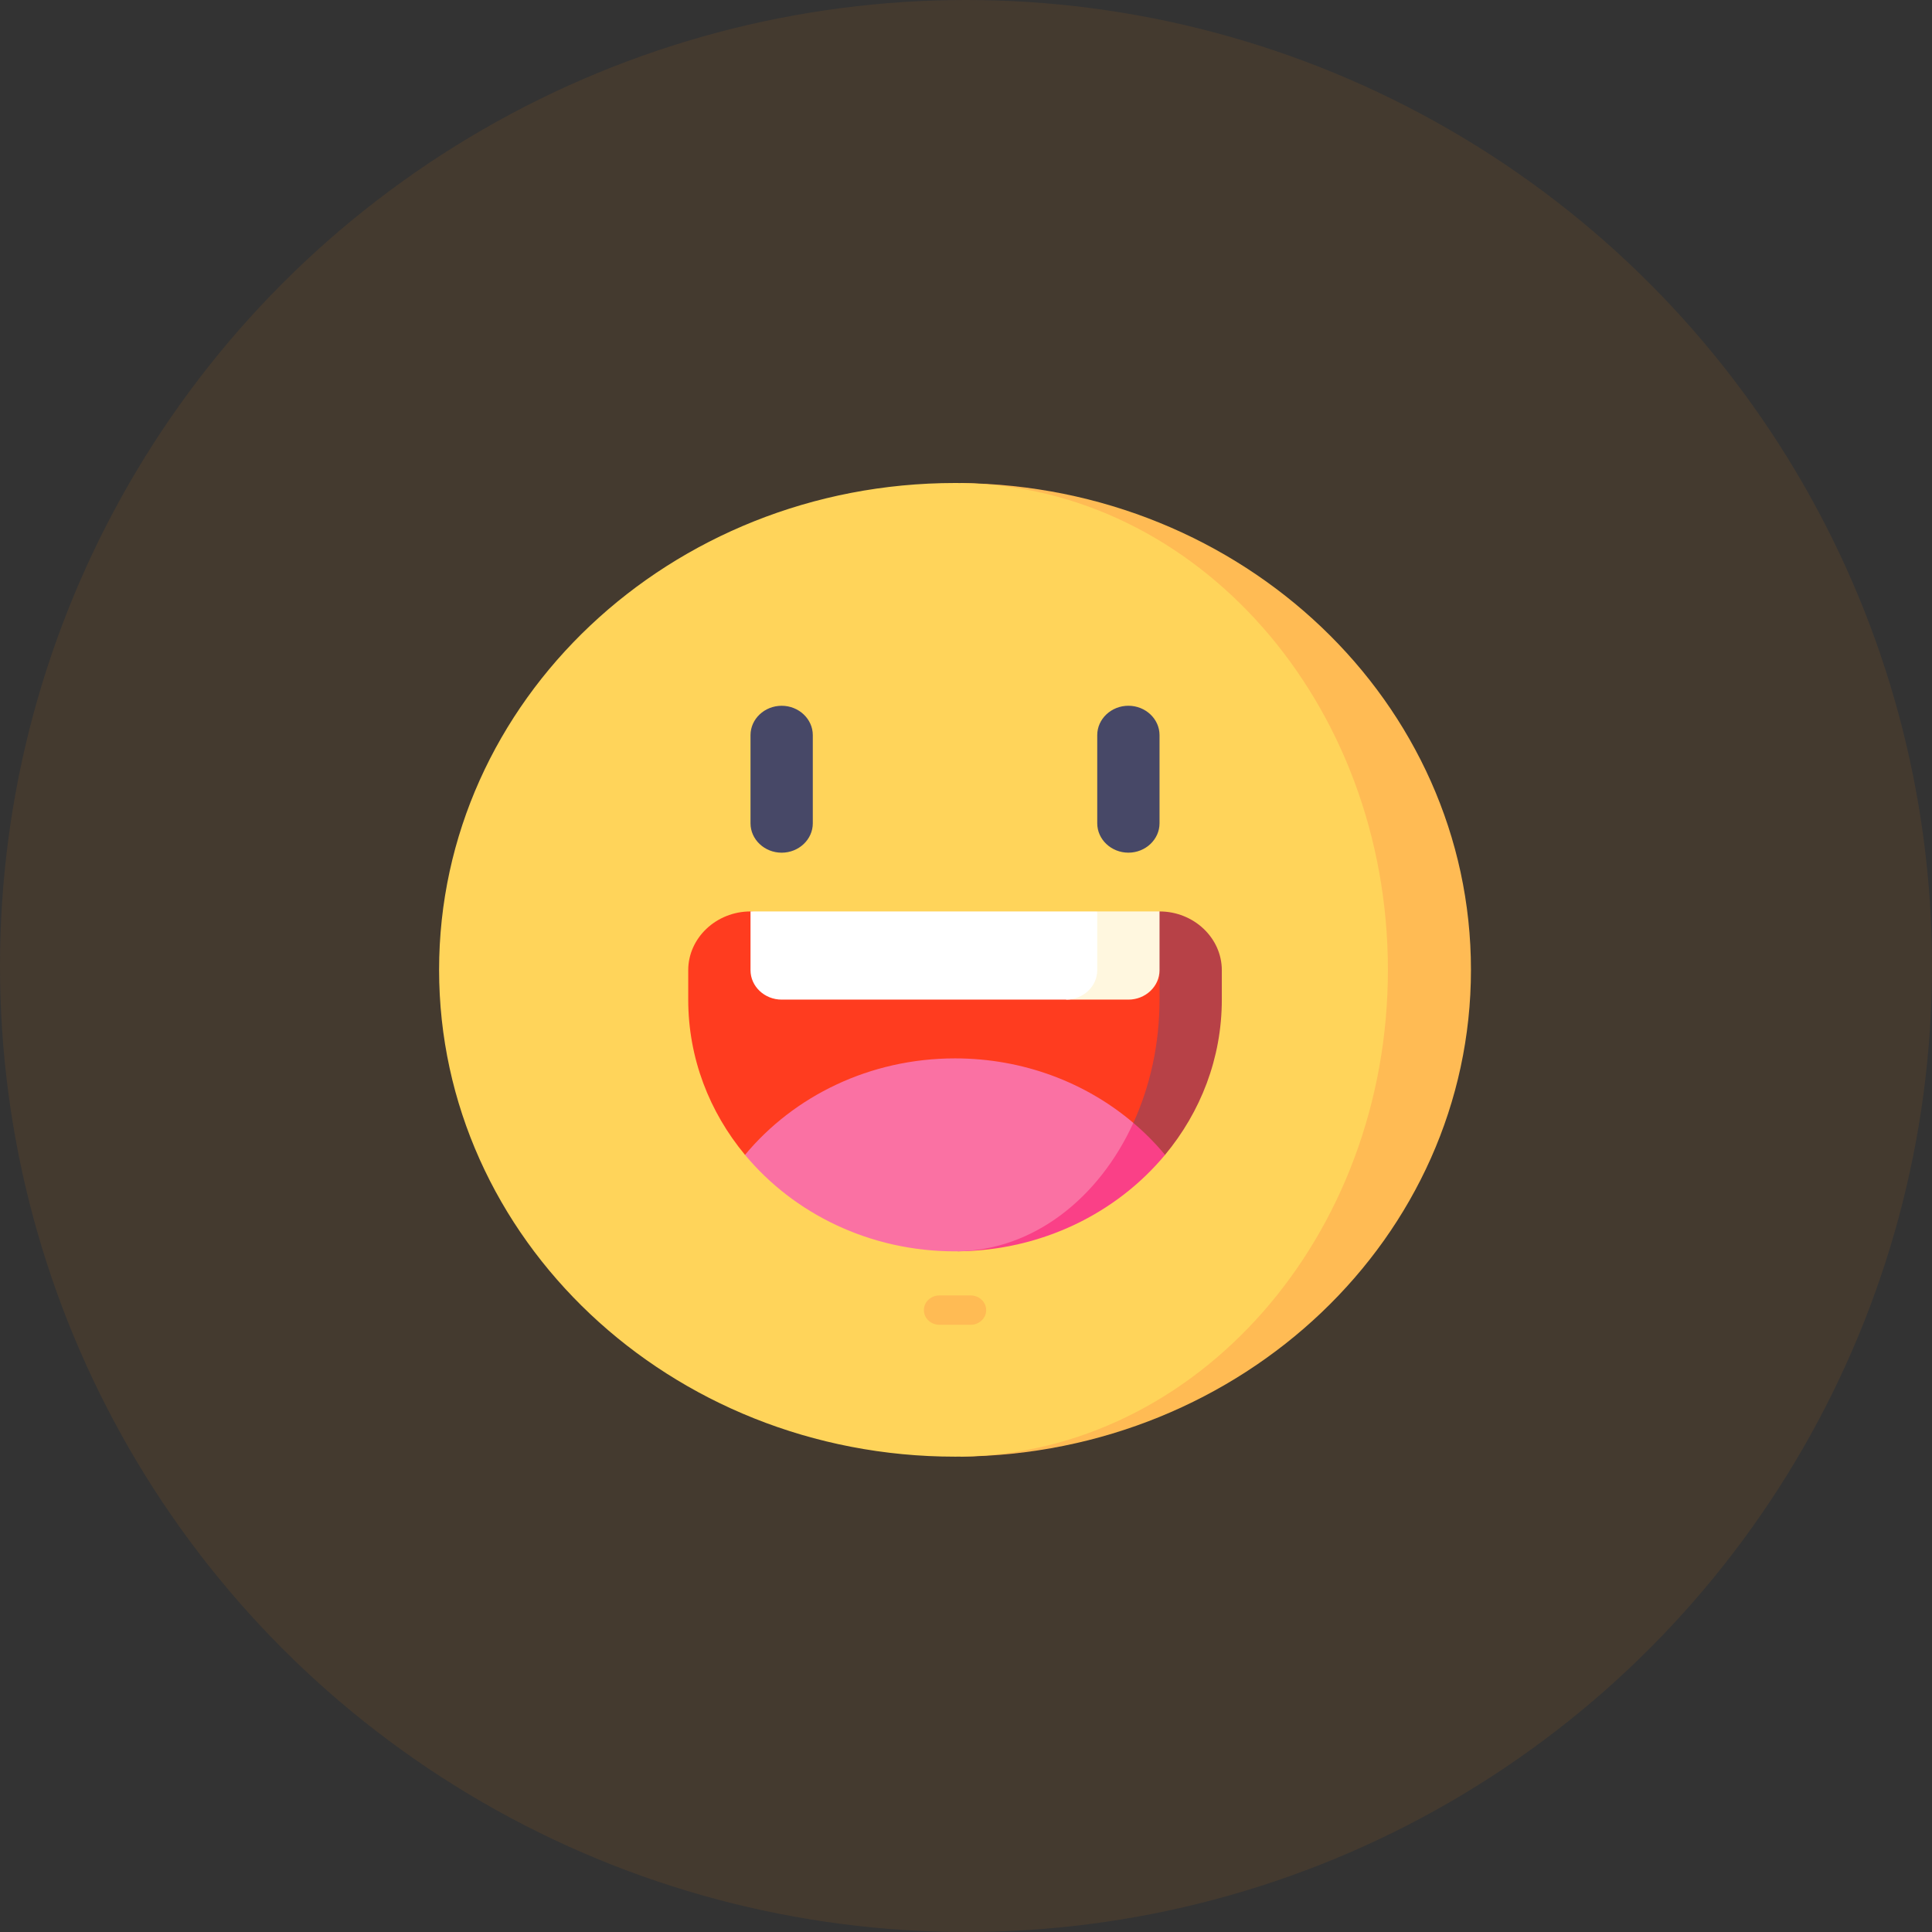 <svg width="88" height="88" viewBox="0 0 88 88" fill="none" xmlns="http://www.w3.org/2000/svg">
<rect x="0" y="0" width="88" height="88" fill="#333333" stroke="none"/>
<circle opacity="0.1" cx="44" cy="44" r="44" fill="#DC780B"/>
<path d="M43.755 22.002V66.347C56.617 66.218 67 56.34 67 44.174C67 32.008 56.617 22.13 43.755 22.002Z" fill="#FFBB54"/>
<path d="M43.755 22.002C43.67 22.001 43.585 22 43.5 22C30.522 22 20 31.928 20 44.174C20 56.42 30.522 66.349 43.5 66.349C43.585 66.349 43.67 66.348 43.755 66.347C54.526 66.193 63.217 56.325 63.217 44.174C63.217 32.023 54.526 22.155 43.755 22.002Z" fill="#FFD45A"/>
<path d="M52.815 41.515L43.62 52.602H53.066C54.686 50.654 55.652 48.199 55.652 45.531V44.192C55.652 42.72 54.375 41.515 52.815 41.515Z" fill="#B74147"/>
<path d="M34.185 41.515C32.625 41.515 31.348 42.72 31.348 44.192V45.531C31.348 48.199 32.314 50.654 33.934 52.602L51.622 51.146C52.382 49.486 52.815 47.57 52.815 45.531V44.192L34.185 41.515Z" fill="#FF3C1F"/>
<path d="M51.622 51.146L43.62 56.996C47.455 56.961 50.864 55.251 53.066 52.602C52.63 52.078 52.147 51.59 51.622 51.146Z" fill="#FA4087"/>
<path d="M51.622 51.146C50.045 54.598 47.057 56.943 43.62 56.996C43.58 56.997 43.54 56.997 43.5 56.997C39.616 56.997 36.159 55.278 33.934 52.602C36.159 49.927 39.616 48.208 43.5 48.208C46.623 48.208 49.47 49.319 51.622 51.146Z" fill="#FA71A3"/>
<path d="M49.978 41.515L48.56 45.531H51.397C52.177 45.531 52.815 44.928 52.815 44.192V41.515H49.978Z" fill="#FFF7DF"/>
<path d="M49.978 41.515V44.192C49.978 44.928 49.34 45.531 48.559 45.531H35.604C34.823 45.531 34.185 44.928 34.185 44.192V41.515H49.978Z" fill="white"/>
<path d="M44.209 60.343H42.791C42.399 60.343 42.081 60.044 42.081 59.674C42.081 59.304 42.399 59.005 42.791 59.005H44.209C44.601 59.005 44.919 59.304 44.919 59.674C44.919 60.044 44.601 60.343 44.209 60.343Z" fill="#FFBB54"/>
<path d="M51.397 32.146C50.616 32.146 49.978 32.748 49.978 33.484V37.5C49.978 38.236 50.616 38.838 51.397 38.838C52.177 38.838 52.815 38.236 52.815 37.5V33.484C52.815 32.748 52.177 32.146 51.397 32.146Z" fill="#474867"/>
<path d="M35.604 32.147C34.823 32.147 34.185 32.749 34.185 33.485V37.501C34.185 38.237 34.823 38.839 35.604 38.839C36.384 38.839 37.022 38.237 37.022 37.501V33.485C37.022 32.749 36.384 32.147 35.604 32.147Z" fill="#474867"/>
</svg>
